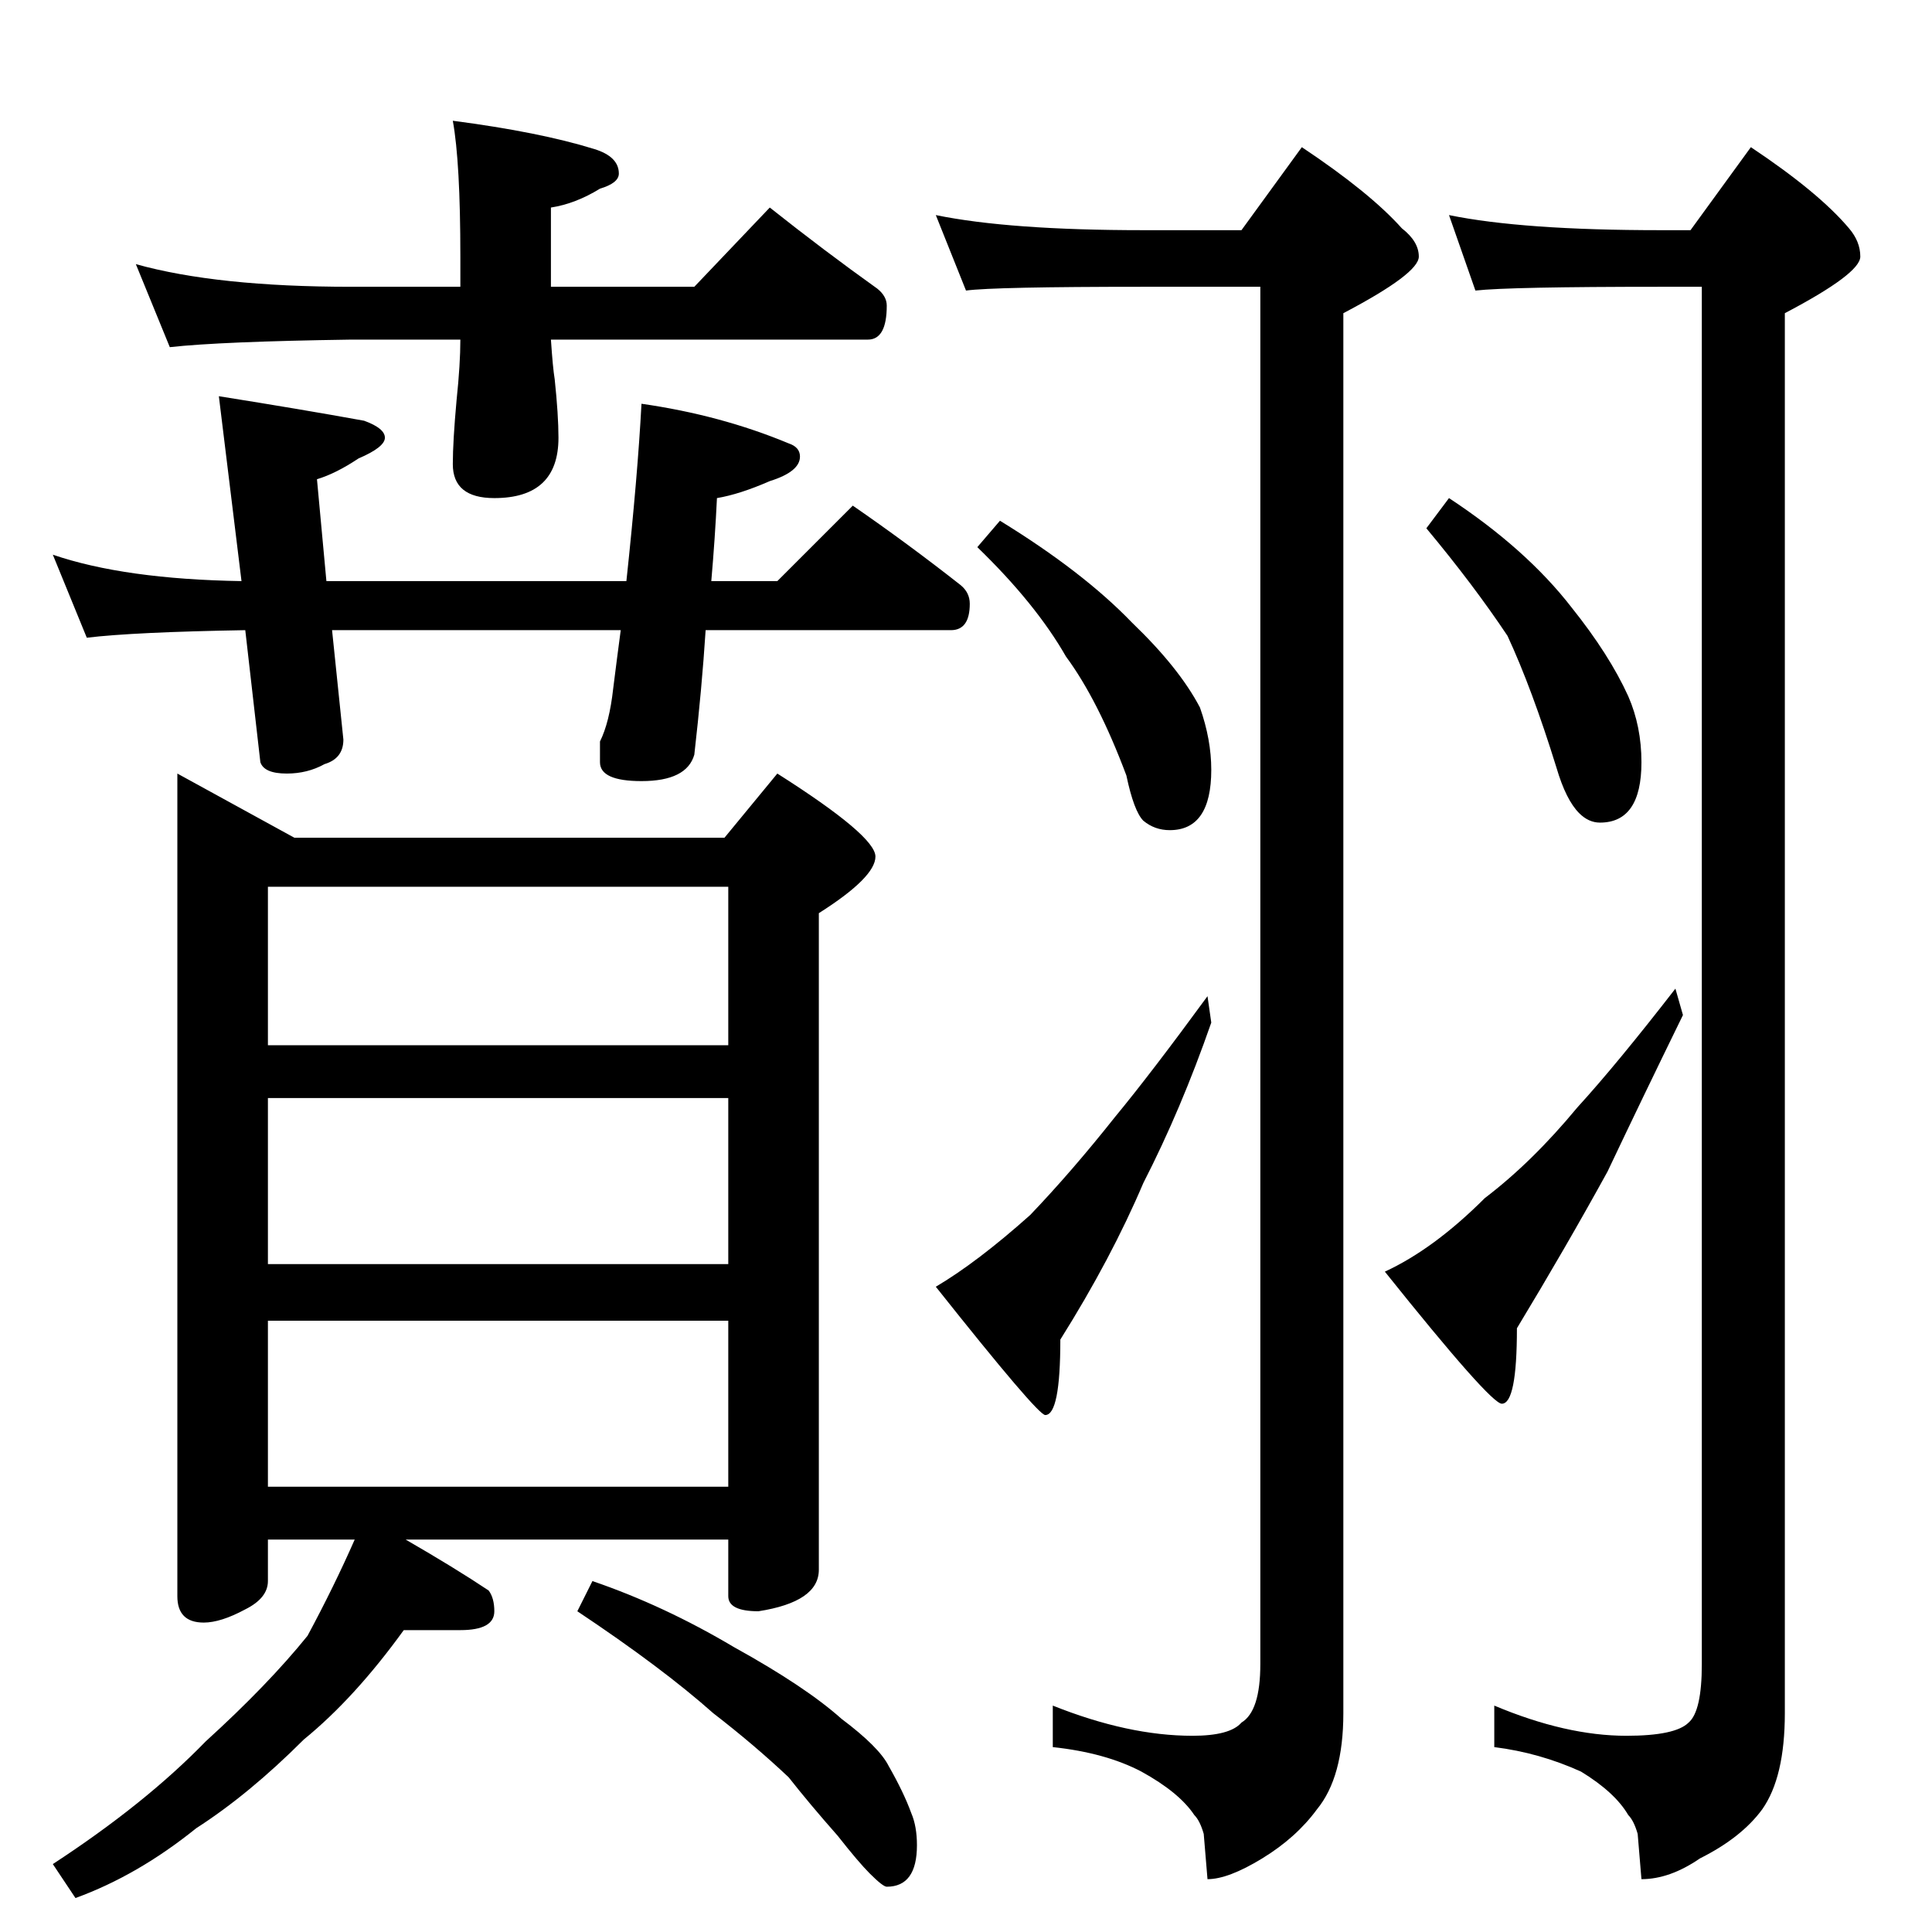 <?xml version="1.0" standalone="no"?>
<!DOCTYPE svg PUBLIC "-//W3C//DTD SVG 1.1//EN" "http://www.w3.org/Graphics/SVG/1.1/DTD/svg11.dtd" >
<svg xmlns="http://www.w3.org/2000/svg" xmlns:xlink="http://www.w3.org/1999/xlink" version="1.1" viewBox="0 -204 1024 1024">
  <g transform="matrix(1 0 0 -1 0 820)">
   <path fill="currentColor"
d="M72 884q43 -12 114 -12h58v16q0 50 -4 72q46 -6 75 -15q13 -4 13 -13q0 -5 -10 -8q-13 -8 -26 -10v-42h76l40 42q29 -23 57 -43q5 -4 5 -9q0 -18 -10 -18h-168q1 -15 2 -21q2 -19 2 -31q0 -32 -34 -32q-22 0 -22 18q0 12 2 34q2 19 2 32h-58q-69 -1 -96 -4zM28 730
q38 -13 100 -14l-12 98q44 -7 77 -13q11 -4 11 -9t-14 -11q-12 -8 -22 -11l5 -54h159q6 56 8 94q42 -6 78 -21q6 -2 6 -7q0 -8 -16 -13q-16 -7 -28 -9q-1 -21 -3 -44h35l40 40q29 -20 57 -42q5 -4 5 -10q0 -14 -10 -14h-130q-2 -31 -6 -66q-4 -14 -28 -14q-22 0 -22 10v11
q5 10 7 28q2 16 4 31h-153l6 -58q0 -10 -10 -13q-9 -5 -20 -5q-12 0 -14 6l-8 70q-59 -1 -84 -4zM94 614l62 -34h228l28 34q52 -33 52 -44t-30 -30v-348q0 -17 -32 -22q-16 0 -16 8v30h-171q26 -15 44 -27q3 -4 3 -11q0 -10 -18 -10h-30q-26 -36 -53 -58q-29 -29 -57 -47
q-31 -25 -64 -37l-12 18q49 32 81 65q33 30 54 56q14 26 25 51h-46v-22q0 -9 -12 -15q-13 -7 -22 -7q-14 0 -14 14v436zM142 236h244v88h-244v-88zM142 354h244v88h-244v-88zM142 470h244v84h-244v-84zM314 186q38 -13 75 -35q38 -21 57 -38q20 -15 25 -25q8 -14 12 -25
q3 -7 3 -17q0 -22 -16 -22q-2 0 -9 7q-6 6 -17 20q-15 17 -26 31q-18 17 -40 34q-27 24 -72 54zM496 910q39 -8 110 -8h52l32 44q36 -24 53 -43q9 -7 9 -15q0 -9 -40 -30v-742q0 -34 -14 -51q-11 -15 -29 -26t-29 -11l-2 24q-2 7 -5 10q-8 12 -28 23q-19 10 -47 13v22
q40 -16 74 -16q20 0 26 7q10 6 10 31v730h-62q-79 0 -94 -2zM530 748q44 -27 70 -54q25 -24 36 -45q6 -17 6 -33q0 -32 -22 -32q-8 0 -14 5q-5 5 -9 24q-15 40 -32 63q-16 28 -47 58zM640 496l2 -14q-16 -46 -36 -85q-17 -40 -44 -83q0 -40 -8 -40q-4 0 -58 68q22 13 50 38
q22 23 45 52q19 23 49 64zM768 910q39 -8 112 -8h16l32 44q36 -24 52 -43q6 -7 6 -15q0 -9 -40 -30v-742q0 -34 -12 -51q-11 -15 -33 -26q-16 -11 -31 -11l-2 24q-2 7 -5 10q-7 12 -25 23q-22 10 -46 13v22q38 -16 70 -16q26 0 33 7q7 6 7 31v730h-22q-80 0 -98 -2zM768 760
q41 -27 65 -58q20 -25 30 -47q7 -16 7 -35q0 -32 -22 -32q-6 0 -11 5q-7 7 -12 24q-13 42 -26 70q-18 27 -43 57zM888 500l4 -14q-22 -45 -40 -83q-22 -40 -48 -83q0 -40 -8 -40q-6 0 -62 70q26 12 53 39q25 19 49 48q21 23 52 63z" />
  </g>

</svg>
